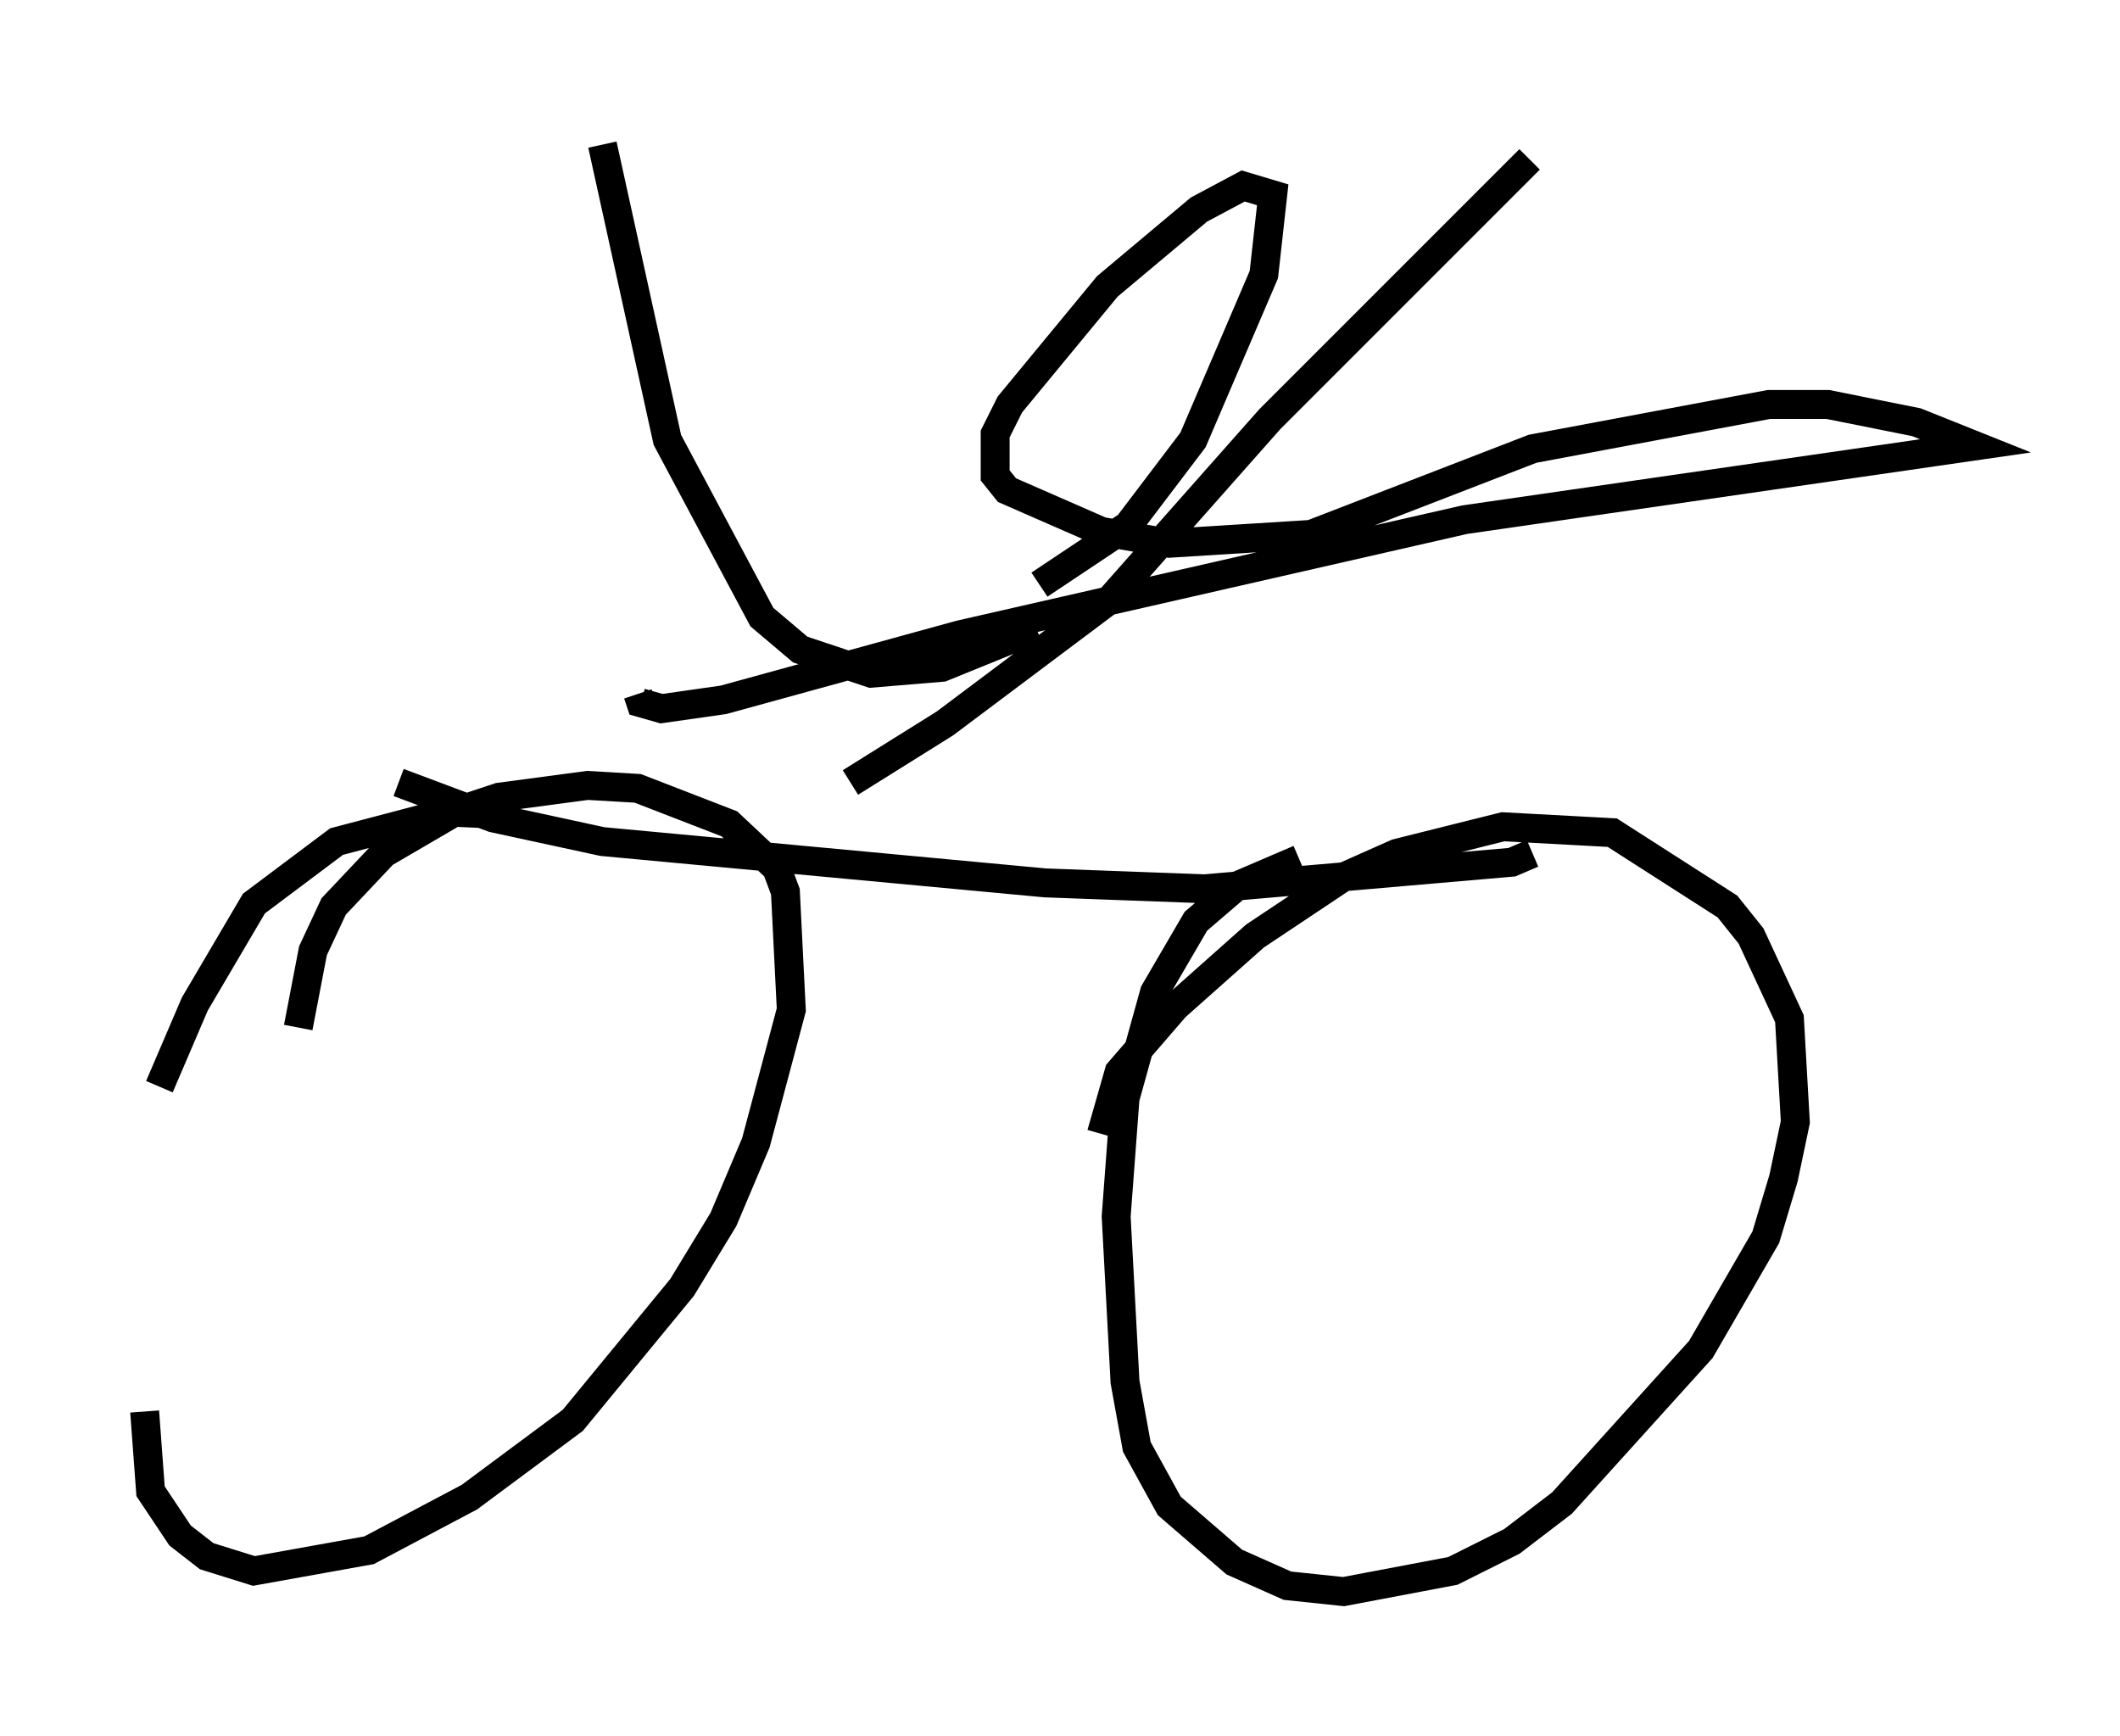 <?xml version="1.0" encoding="utf-8" ?>
<svg baseProfile="full" height="60.021" version="1.1" width="73.292" xmlns="http://www.w3.org/2000/svg" xmlns:ev="http://www.w3.org/2001/xml-events" xmlns:xlink="http://www.w3.org/1999/xlink"><defs /><rect fill="white" height="60.021" width="73.292" x="0" y="0" /><path d="M20.619, 28.786 m-2.858, -0.613 l-2.246, -0.102 -3.879, 1.021 l-2.858, 2.144 -2.042, 3.471 l-1.225, 2.858 m-0.51, 11.229 l0.204, 2.756 1.021, 1.531 l0.919, 0.715 1.633, 0.51 l3.981, -0.715 3.471, -1.838 l3.573, -2.654 3.777, -4.594 l1.429, -2.348 1.123, -2.654 l1.225, -4.594 -0.204, -4.083 l-0.306, -0.817 -1.633, -1.531 l-3.165, -1.225 -1.735, -0.102 l-3.063, 0.408 -1.531, 0.51 l-2.45, 1.429 -1.735, 1.838 l-0.715, 1.531 -0.51, 2.654 m34.607, -5.819 l-2.144, 0.919 -1.429, 1.225 l-1.429, 2.45 -1.021, 3.675 l-0.306, 4.083 0.306, 5.717 l0.408, 2.246 1.123, 2.042 l2.246, 1.94 1.838, 0.817 l1.94, 0.204 3.777, -0.715 l2.042, -1.021 1.735, -1.327 l4.798, -5.308 2.246, -3.879 l0.613, -2.042 0.408, -1.94 l-0.204, -3.573 -1.327, -2.858 l-0.817, -1.021 -3.981, -2.552 l-3.777, -0.204 -3.675, 0.919 l-1.838, 0.817 -3.063, 2.042 l-2.756, 2.45 -1.94, 2.246 l-0.613, 2.144 m-24.296, -12.148 l3.267, 1.225 3.777, 0.817 l15.313, 1.429 5.513, 0.204 l10.617, -0.919 0.715, -0.306 m-23.582, -2.45 l3.267, -2.042 5.717, -4.288 l5.513, -6.227 8.983, -8.983 m-17.048, 16.231 l-3.267, 1.327 -2.45, 0.204 l-2.45, -0.817 -1.327, -1.123 l-3.267, -6.125 -2.246, -10.208 m15.109, 15.211 l3.063, -2.042 2.246, -2.96 l2.45, -5.717 0.306, -2.756 l-1.021, -0.306 -1.531, 0.817 l-3.165, 2.654 -3.369, 4.083 l-0.51, 1.021 0.0, 1.429 l0.408, 0.51 3.267, 1.429 l2.348, 0.408 4.9, -0.306 l7.656, -2.96 8.167, -1.531 l2.042, 0.0 3.063, 0.613 l2.042, 0.817 -17.661, 2.552 l-17.456, 3.981 -8.167, 2.246 l-2.144, 0.306 -0.715, -0.204 l-0.102, -0.306 " fill="none" stroke="black" stroke-width="1" /></svg>